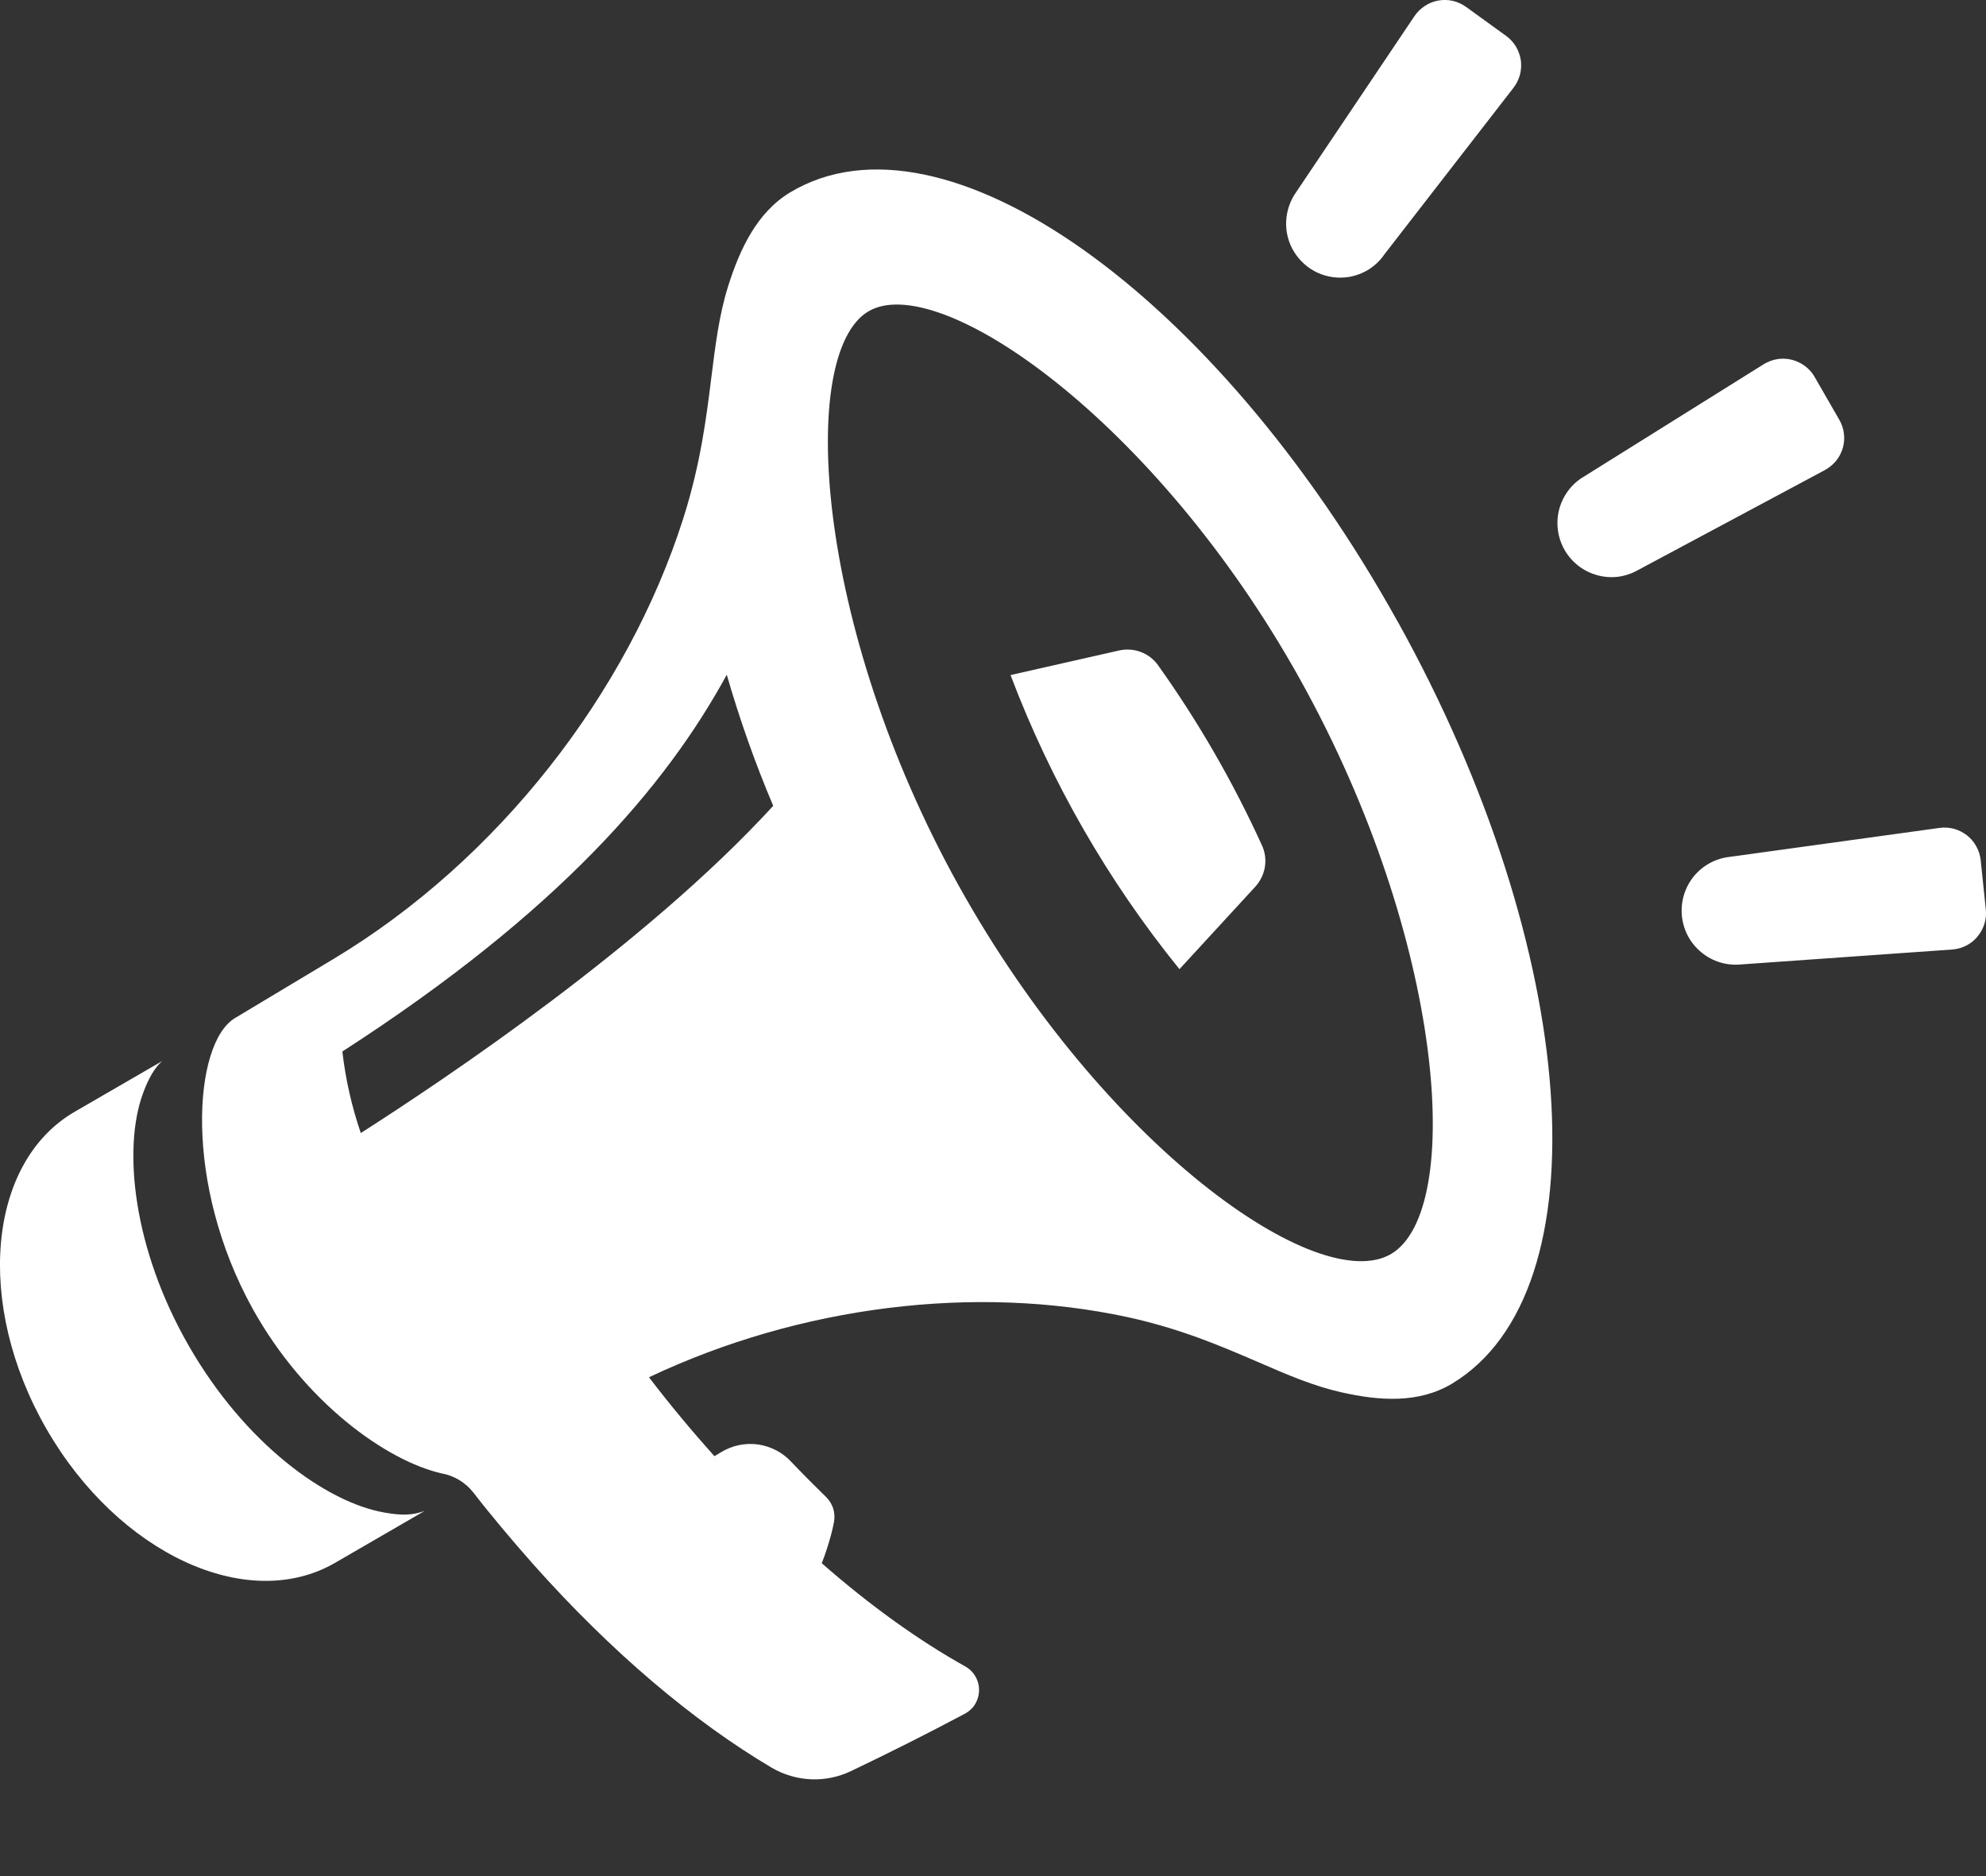 <svg width="18" height="17" viewBox="0 0 18 17" fill="none" xmlns="http://www.w3.org/2000/svg">
	<rect x="0" y="0" width="18" height="17" fill="#333333" stroke="none"/>
	<path fill-rule="evenodd" clip-rule="evenodd" d="M7.162 1.743C8.547 0.912 11.013 2.654 12.669 5.635V5.634C14.325 8.615 14.543 11.706 13.16 12.538C12.856 12.72 12.5 12.693 12.161 12.617C11.906 12.56 11.666 12.457 11.402 12.342C11.07 12.199 10.7 12.039 10.215 11.934C8.844 11.639 7.257 11.829 5.882 12.48C6.07 12.726 6.268 12.964 6.475 13.195L6.539 13.157C6.638 13.097 6.756 13.073 6.871 13.089C6.987 13.106 7.093 13.161 7.172 13.247C7.275 13.355 7.383 13.463 7.488 13.566C7.518 13.595 7.539 13.631 7.552 13.67C7.564 13.709 7.566 13.751 7.559 13.791C7.552 13.824 7.545 13.862 7.534 13.901C7.51 13.991 7.482 14.079 7.448 14.165C7.885 14.548 8.325 14.864 8.752 15.102C8.809 15.135 8.849 15.189 8.866 15.252C8.882 15.315 8.873 15.382 8.84 15.438C8.819 15.475 8.787 15.505 8.75 15.526C8.408 15.708 8.062 15.882 7.712 16.049C7.599 16.103 7.475 16.128 7.35 16.123C7.226 16.117 7.104 16.082 6.996 16.019C6.284 15.598 5.543 14.971 4.836 14.178C4.637 13.953 4.446 13.726 4.29 13.524C4.218 13.433 4.116 13.371 4.002 13.351C3.501 13.236 2.763 12.709 2.291 11.861C1.662 10.728 1.749 9.454 2.13 9.225L3.022 8.69C4.517 7.793 5.692 6.275 6.194 4.694C6.349 4.205 6.401 3.792 6.447 3.422C6.484 3.127 6.517 2.859 6.597 2.601C6.704 2.259 6.86 1.925 7.162 1.743ZM3.103 9.528C3.132 9.78 3.188 10.027 3.27 10.267C4.029 9.782 5.854 8.562 7.008 7.302C6.844 6.915 6.704 6.519 6.587 6.114C6.037 7.122 5.069 8.26 3.103 9.528ZM8.688 8.023C9.998 10.38 11.951 11.756 12.611 11.361H12.611C13.271 10.964 13.098 8.521 11.787 6.163C10.477 3.806 8.503 2.442 7.868 2.823C7.234 3.204 7.378 5.664 8.688 8.023ZM14.36 4.316L15.986 3.3C16.024 3.277 16.066 3.261 16.11 3.254C16.176 3.244 16.243 3.254 16.303 3.283C16.364 3.312 16.414 3.358 16.447 3.416L16.67 3.803C16.692 3.841 16.707 3.884 16.712 3.928C16.718 3.972 16.714 4.017 16.702 4.059C16.69 4.102 16.669 4.142 16.641 4.176C16.613 4.21 16.578 4.239 16.539 4.26L14.849 5.164C14.793 5.196 14.732 5.217 14.668 5.226C14.54 5.242 14.41 5.207 14.307 5.128C14.204 5.049 14.137 4.932 14.12 4.804C14.107 4.708 14.123 4.61 14.166 4.523C14.209 4.436 14.276 4.364 14.36 4.316ZM15.681 7.764L17.579 7.502H17.578C17.622 7.496 17.667 7.499 17.71 7.51C17.752 7.522 17.792 7.542 17.827 7.569C17.862 7.596 17.891 7.63 17.912 7.669C17.934 7.708 17.947 7.75 17.952 7.794L17.998 8.239C18.003 8.283 17.999 8.328 17.986 8.37C17.966 8.434 17.928 8.491 17.876 8.533C17.823 8.575 17.76 8.599 17.693 8.604L15.781 8.739C15.652 8.752 15.523 8.714 15.422 8.631C15.321 8.549 15.257 8.431 15.244 8.301C15.231 8.172 15.269 8.043 15.351 7.942C15.433 7.841 15.552 7.777 15.681 7.764ZM13.717 0.796L12.541 2.313V2.314C12.504 2.366 12.456 2.41 12.402 2.444C12.347 2.477 12.286 2.5 12.223 2.51C12.127 2.525 12.029 2.511 11.941 2.471C11.854 2.43 11.78 2.365 11.729 2.282C11.678 2.2 11.653 2.104 11.657 2.008C11.661 1.911 11.693 1.817 11.749 1.739L12.82 0.146C12.845 0.109 12.877 0.078 12.914 0.054C12.951 0.029 12.993 0.013 13.036 0.005C13.08 -0.003 13.125 -0.002 13.168 0.008C13.211 0.018 13.252 0.037 13.288 0.063L13.649 0.324C13.685 0.35 13.716 0.383 13.739 0.421C13.762 0.459 13.777 0.502 13.784 0.546C13.79 0.59 13.787 0.635 13.776 0.678C13.764 0.721 13.744 0.761 13.717 0.796ZM1.295 9.91C1.111 10.414 1.208 11.323 1.714 12.2V12.2C2.22 13.079 2.955 13.614 3.485 13.706C3.636 13.733 3.74 13.732 3.849 13.691L3.036 14.162C2.241 14.621 1.071 14.077 0.421 12.948C-0.229 11.819 -0.114 10.531 0.679 10.073L1.468 9.616C1.403 9.675 1.348 9.765 1.295 9.91ZM9.159 6.117L10.144 5.894C10.209 5.88 10.277 5.884 10.34 5.908C10.403 5.932 10.457 5.973 10.496 6.028C10.862 6.541 11.177 7.088 11.438 7.661C11.466 7.722 11.475 7.79 11.464 7.857C11.453 7.923 11.423 7.984 11.378 8.034L10.69 8.782C10.041 7.981 9.524 7.081 9.159 6.117Z" fill="white"/>
</svg>
